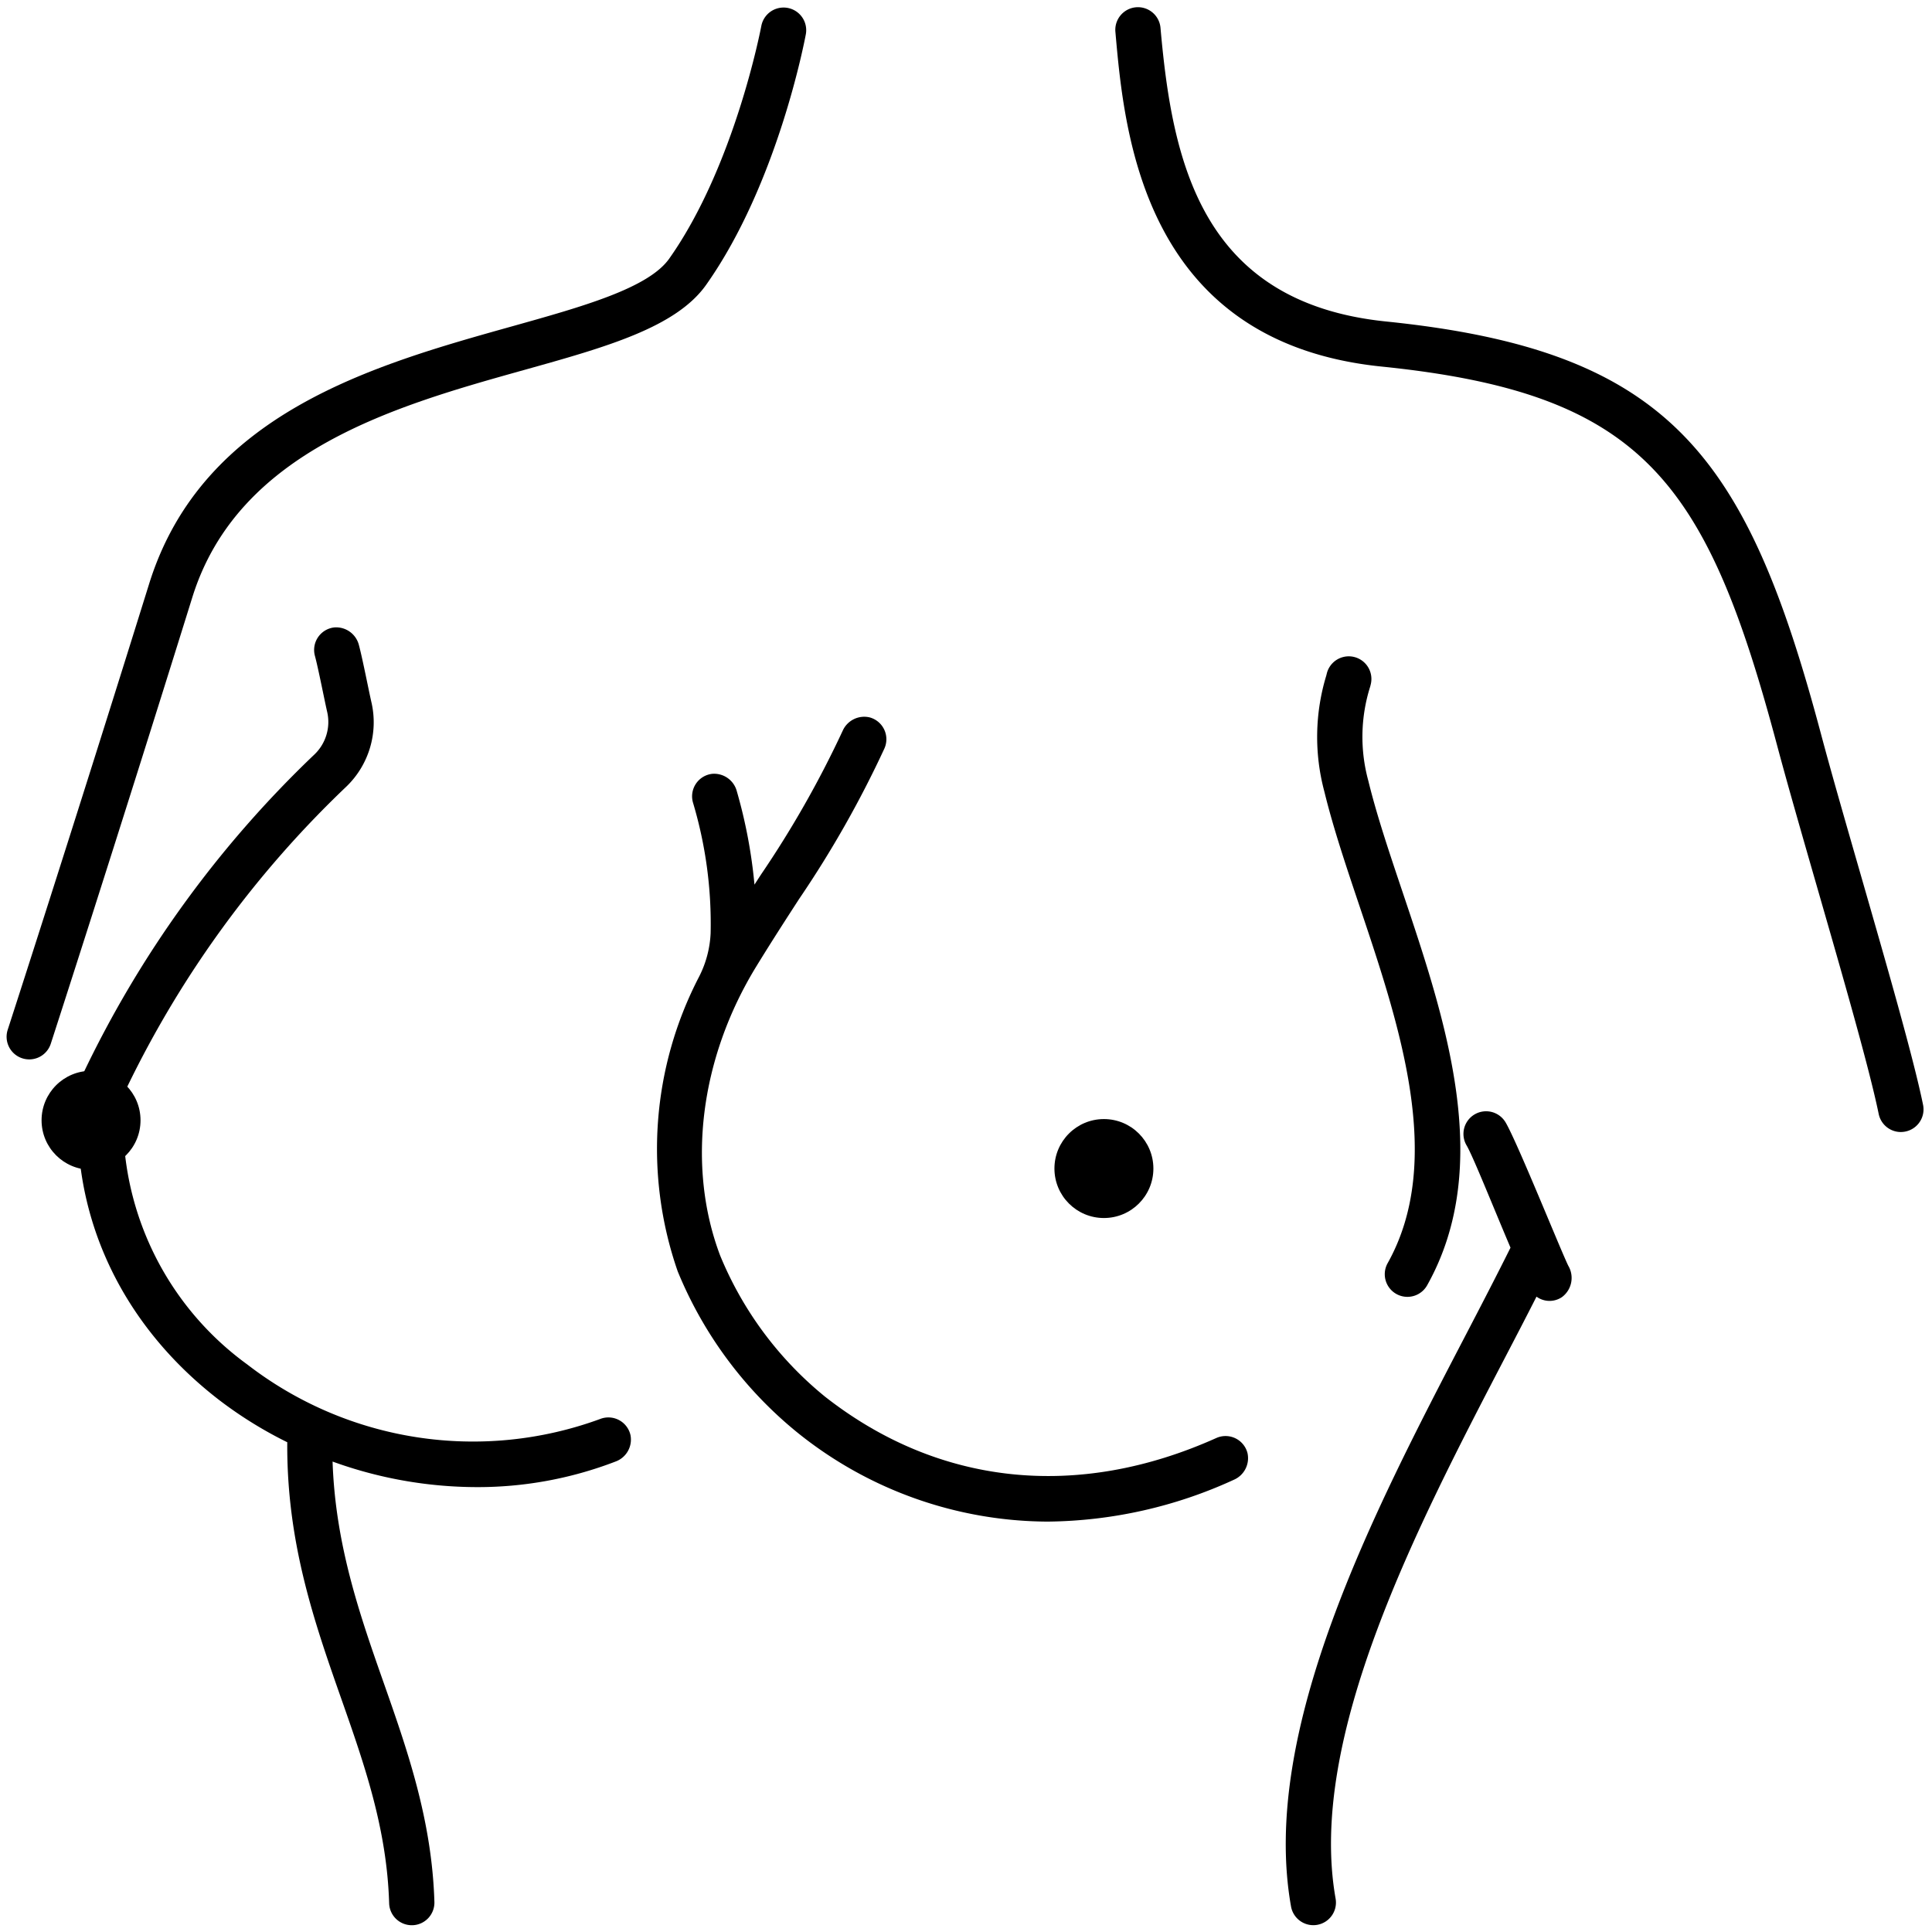 <svg id="Outline" height="512" viewBox="0 0 128 128" width="512" xmlns="http://www.w3.org/2000/svg"><path d="m41.774 95.091a1.5 1.5 0 0 0 -2.016-1.078 24.465 24.465 0 0 1 -23.388-3.623 19.923 19.923 0 0 1 -8.147-17.7 1.825 1.825 0 0 1 .189-.653 68.9 68.9 0 0 1 14.549-19.937 5.912 5.912 0 0 0 1.649-5.566c-.161-.687-.588-2.89-.828-3.784a1.557 1.557 0 0 0 -1.618-1.183 1.5 1.5 0 0 0 -1.3 1.885c.226.835.648 3.011.814 3.721a2.979 2.979 0 0 1 -.833 2.8 71.994 71.994 0 0 0 -15.391 21.27 1.514 1.514 0 0 0 -.15.5c-.943 8.124 2.423 15.788 9.237 21.028a27.292 27.292 0 0 0 4.491 2.781c-.047 6.6 1.769 11.847 3.55 16.913 1.568 4.462 3.049 8.676 3.2 13.631a1.5 1.5 0 0 0 1.5 1.455h.047a1.5 1.5 0 0 0 1.451-1.551c-.165-5.42-1.793-10.054-3.368-14.534s-3.192-9.108-3.378-14.634a28.14 28.14 0 0 0 9.514 1.693 25.41 25.41 0 0 0 9.249-1.7 1.548 1.548 0 0 0 .977-1.734z"/><circle cx="6.032" cy="74.222" r="3.278"/><path d="m125.936 75a1.5 1.5 0 0 1 -1.468-1.2c-.615-3-2.361-9.053-4.047-14.91-1.025-3.561-1.994-6.924-2.683-9.505-4.687-17.577-8.914-23.333-26.212-25.1-15.81-1.618-17.04-15.485-17.626-22.153a1.5 1.5 0 1 1 2.988-.264c.774 8.74 2.633 18.172 14.947 19.432 18.783 1.922 23.876 8.827 28.806 27.313.68 2.554 1.645 5.9 2.667 9.448 1.7 5.913 3.464 12.026 4.1 15.137a1.5 1.5 0 0 1 -1.471 1.8z"/><path d="m1.937 70.188a1.5 1.5 0 0 1 -1.426-1.964c.041-.125 4.121-12.7 9.37-29.545 3.528-11.323 14.905-14.5 24.048-17.059 4.64-1.3 9.023-2.522 10.409-4.485 4.349-6.16 6.082-15.316 6.1-15.408a1.5 1.5 0 1 1 2.95.546c-.075.4-1.873 9.9-6.6 16.592-2 2.835-6.659 4.136-12.053 5.644-8.442 2.36-18.949 5.3-21.992 15.062-5.253 16.864-9.338 29.454-9.379 29.58a1.5 1.5 0 0 1 -1.427 1.037z"/><path d="m103.9 83.854c-.528-1.087-3.39-8.208-4.151-9.493a1.5 1.5 0 1 0 -2.582 1.528c.416.7 1.8 4.167 2.908 6.772-.918 1.845-1.921 3.78-2.99 5.832-6.068 11.652-13.621 26.152-11.551 37.817a1.5 1.5 0 0 0 1.475 1.238 1.468 1.468 0 0 0 .263-.023 1.5 1.5 0 0 0 1.215-1.739c-1.891-10.66 5.4-24.659 11.259-35.907.716-1.374 1.4-2.688 2.051-3.973a1.468 1.468 0 0 0 1.689.029 1.583 1.583 0 0 0 .414-2.081z"/><circle cx="73.137" cy="77.419" r="3.278"/><path d="m93.243 85.92a1.5 1.5 0 0 1 -1.307-2.233c3.8-6.792.793-15.751-1.864-23.655-.9-2.678-1.75-5.208-2.331-7.592a13.976 13.976 0 0 1 .127-7.676l.042-.168a1.5 1.5 0 0 1 2.912.719l-.042.17a11.026 11.026 0 0 0 -.125 6.245c.551 2.26 1.382 4.73 2.261 7.346 2.855 8.495 6.091 18.124 1.637 26.077a1.5 1.5 0 0 1 -1.31.767z"/><path d="m82.648 96.264a1.5 1.5 0 0 0 -2.066-.991c-9.2 4.131-18.409 3.156-25.93-2.747a23.619 23.619 0 0 1 -6.944-9.353c-2.229-5.91-1.328-13.073 2.41-19.163 1.057-1.722 1.978-3.141 2.82-4.443a70.088 70.088 0 0 0 5.649-9.962 1.5 1.5 0 0 0 -.973-2.077 1.564 1.564 0 0 0 -1.79.9 67.849 67.849 0 0 1 -5.4 9.505c-.143.219-.291.448-.438.676a33.354 33.354 0 0 0 -1.169-6.184 1.556 1.556 0 0 0 -1.627-1.157 1.5 1.5 0 0 0 -1.28 1.9 27.99 27.99 0 0 1 1.171 8.657 7.011 7.011 0 0 1 -.764 2.883 24.712 24.712 0 0 0 -1.417 19.523 26.876 26.876 0 0 0 7.9 10.655 26.57 26.57 0 0 0 16.613 5.924 30.19 30.19 0 0 0 12.325-2.768 1.558 1.558 0 0 0 .91-1.778z"/></svg>